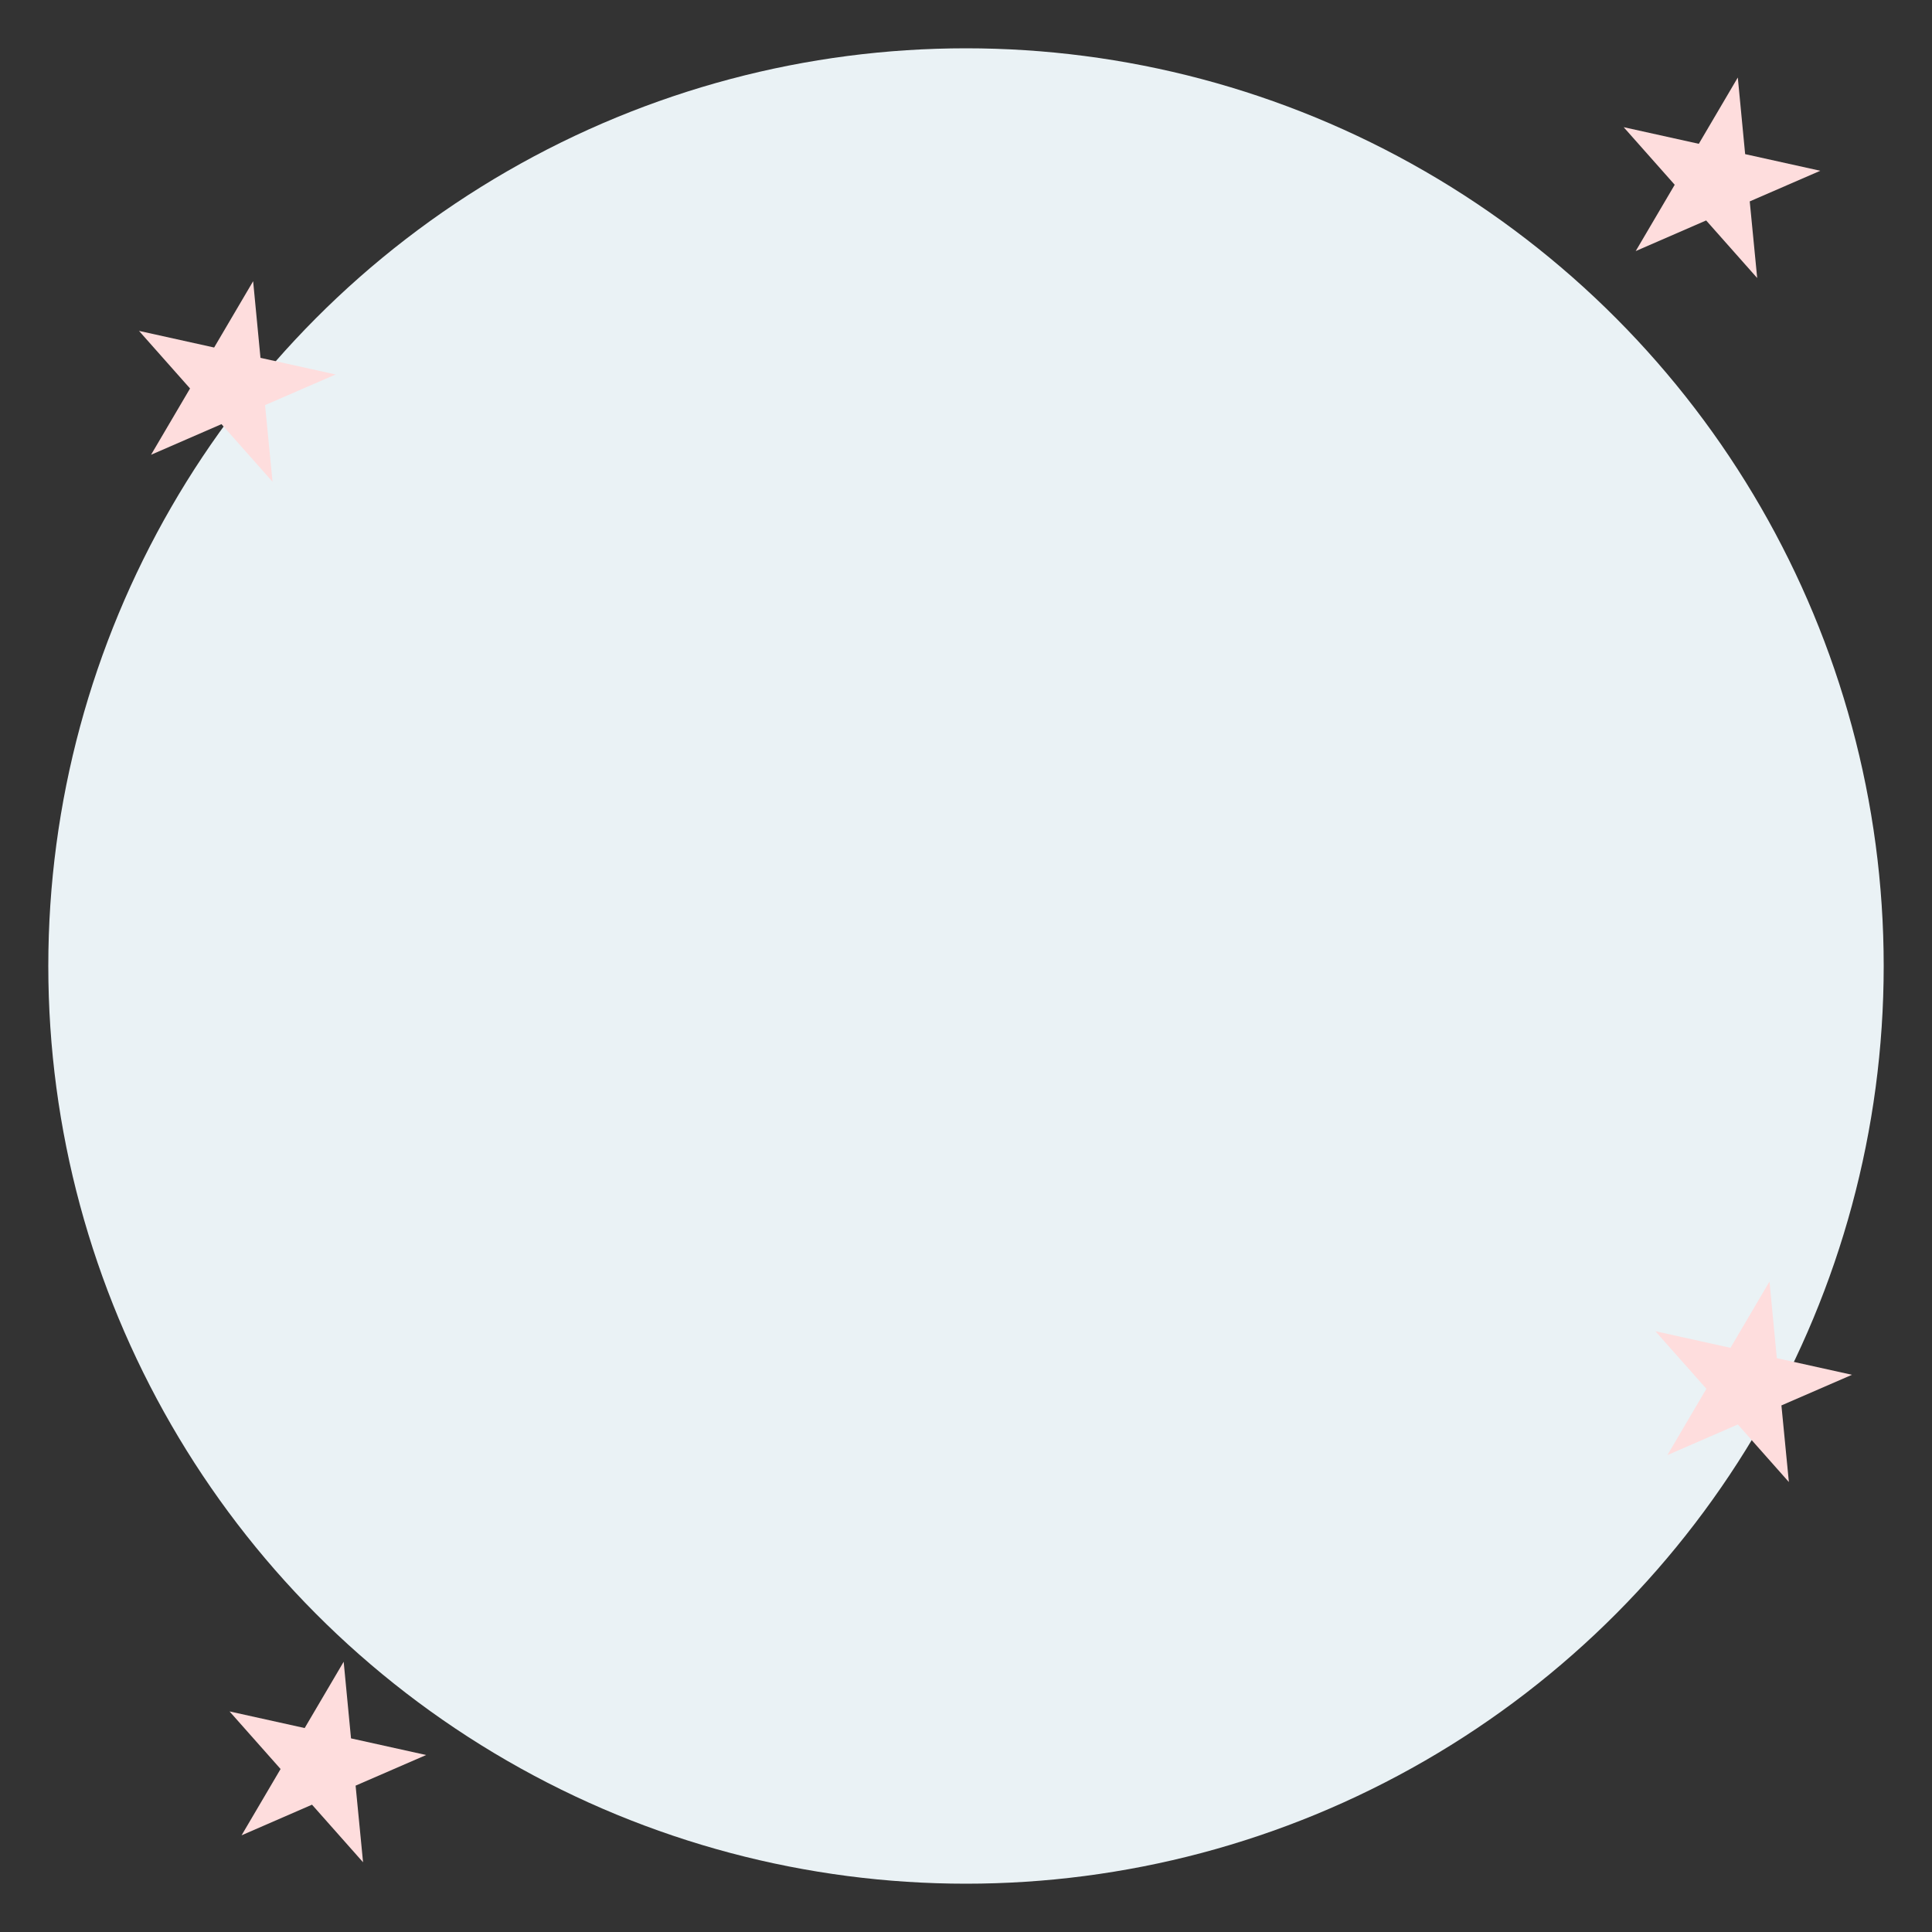 <?xml version="1.0" encoding="UTF-8" standalone="no"?>
<svg viewBox="0 0 80 80" width="80" height="80" version="1.1" id="svg1" sodipodi:docname="magic-spell.svg" inkscape:version="1.3.2 (091e20e, 2023-11-25)" xmlns:inkscape="http://www.inkscape.org/namespaces/inkscape" xmlns:sodipodi="http://sodipodi.sourceforge.net/DTD/sodipodi-0.dtd" xmlns="http://www.w3.org/2000/svg" xmlns:svg="http://www.w3.org/2000/svg">
  <rect x="0" y="0" width="80" height="80" fill="#333333" stroke="none"/>
  <defs id="defs1" />
  <sodipodi:namedview id="namedview1" pagecolor="#ffffff" bordercolor="#666666" borderopacity="1.0" inkscape:showpageshadow="2" inkscape:pageopacity="0.0" inkscape:pagecheckerboard="0" inkscape:deskcolor="#d1d1d1" inkscape:zoom="5.3353516" inkscape:cx="40.016107" inkscape:cy="39.922393" inkscape:window-width="1440" inkscape:window-height="855" inkscape:window-x="0" inkscape:window-y="23" inkscape:window-maximized="1" inkscape:current-layer="svg1" />
  <circle stroke="blue" class="circle" cx="40" cy="40" r="38" id="circle1" style="fill:#eaf2f5;fill-opacity:1;stroke:none" />
  <polygon class="cls-24" points="467.42,358.55 473.97,360 477.37,354.22 478.01,360.9 484.56,362.35 478.41,365.02 479.06,371.7 474.61,366.68 468.47,369.35 471.87,363.57 " id="polygon3" style="isolation:isolate;fill:#fedddd;fill-opacity:1;stroke-width:0px" transform="matrix(0.475,0,0,0.475,-154.792,-165.045)" />
  <polygon class="cls-24" points="473.97,360 477.37,354.22 478.01,360.9 484.56,362.35 478.41,365.02 479.06,371.7 474.61,366.68 468.47,369.35 471.87,363.57 467.42,358.55 " id="polygon4" style="isolation:isolate;fill:#fedddd;fill-opacity:1;stroke-width:0px" transform="matrix(0.475,0,0,0.475,-216.269,-156.61)" />
  <polygon class="cls-24" points="477.37,354.22 478.01,360.9 484.56,362.35 478.41,365.02 479.06,371.7 474.61,366.68 468.47,369.35 471.87,363.57 467.42,358.55 473.97,360 " id="polygon5" style="isolation:isolate;fill:#fedddd;fill-opacity:1;stroke-width:0px" transform="matrix(0.475,0,0,0.475,-153.48,-115.189)" />
  <polygon class="cls-24" points="478.01,360.9 484.56,362.35 478.41,365.02 479.06,371.7 474.61,366.68 468.47,369.35 471.87,363.57 467.42,358.55 473.97,360 477.37,354.22 " id="polygon6" style="isolation:isolate;fill:#fedddd;fill-opacity:1;stroke-width:0px" transform="matrix(0.475,0,0,0.475,-212.52,-99.445)" />
</svg>
